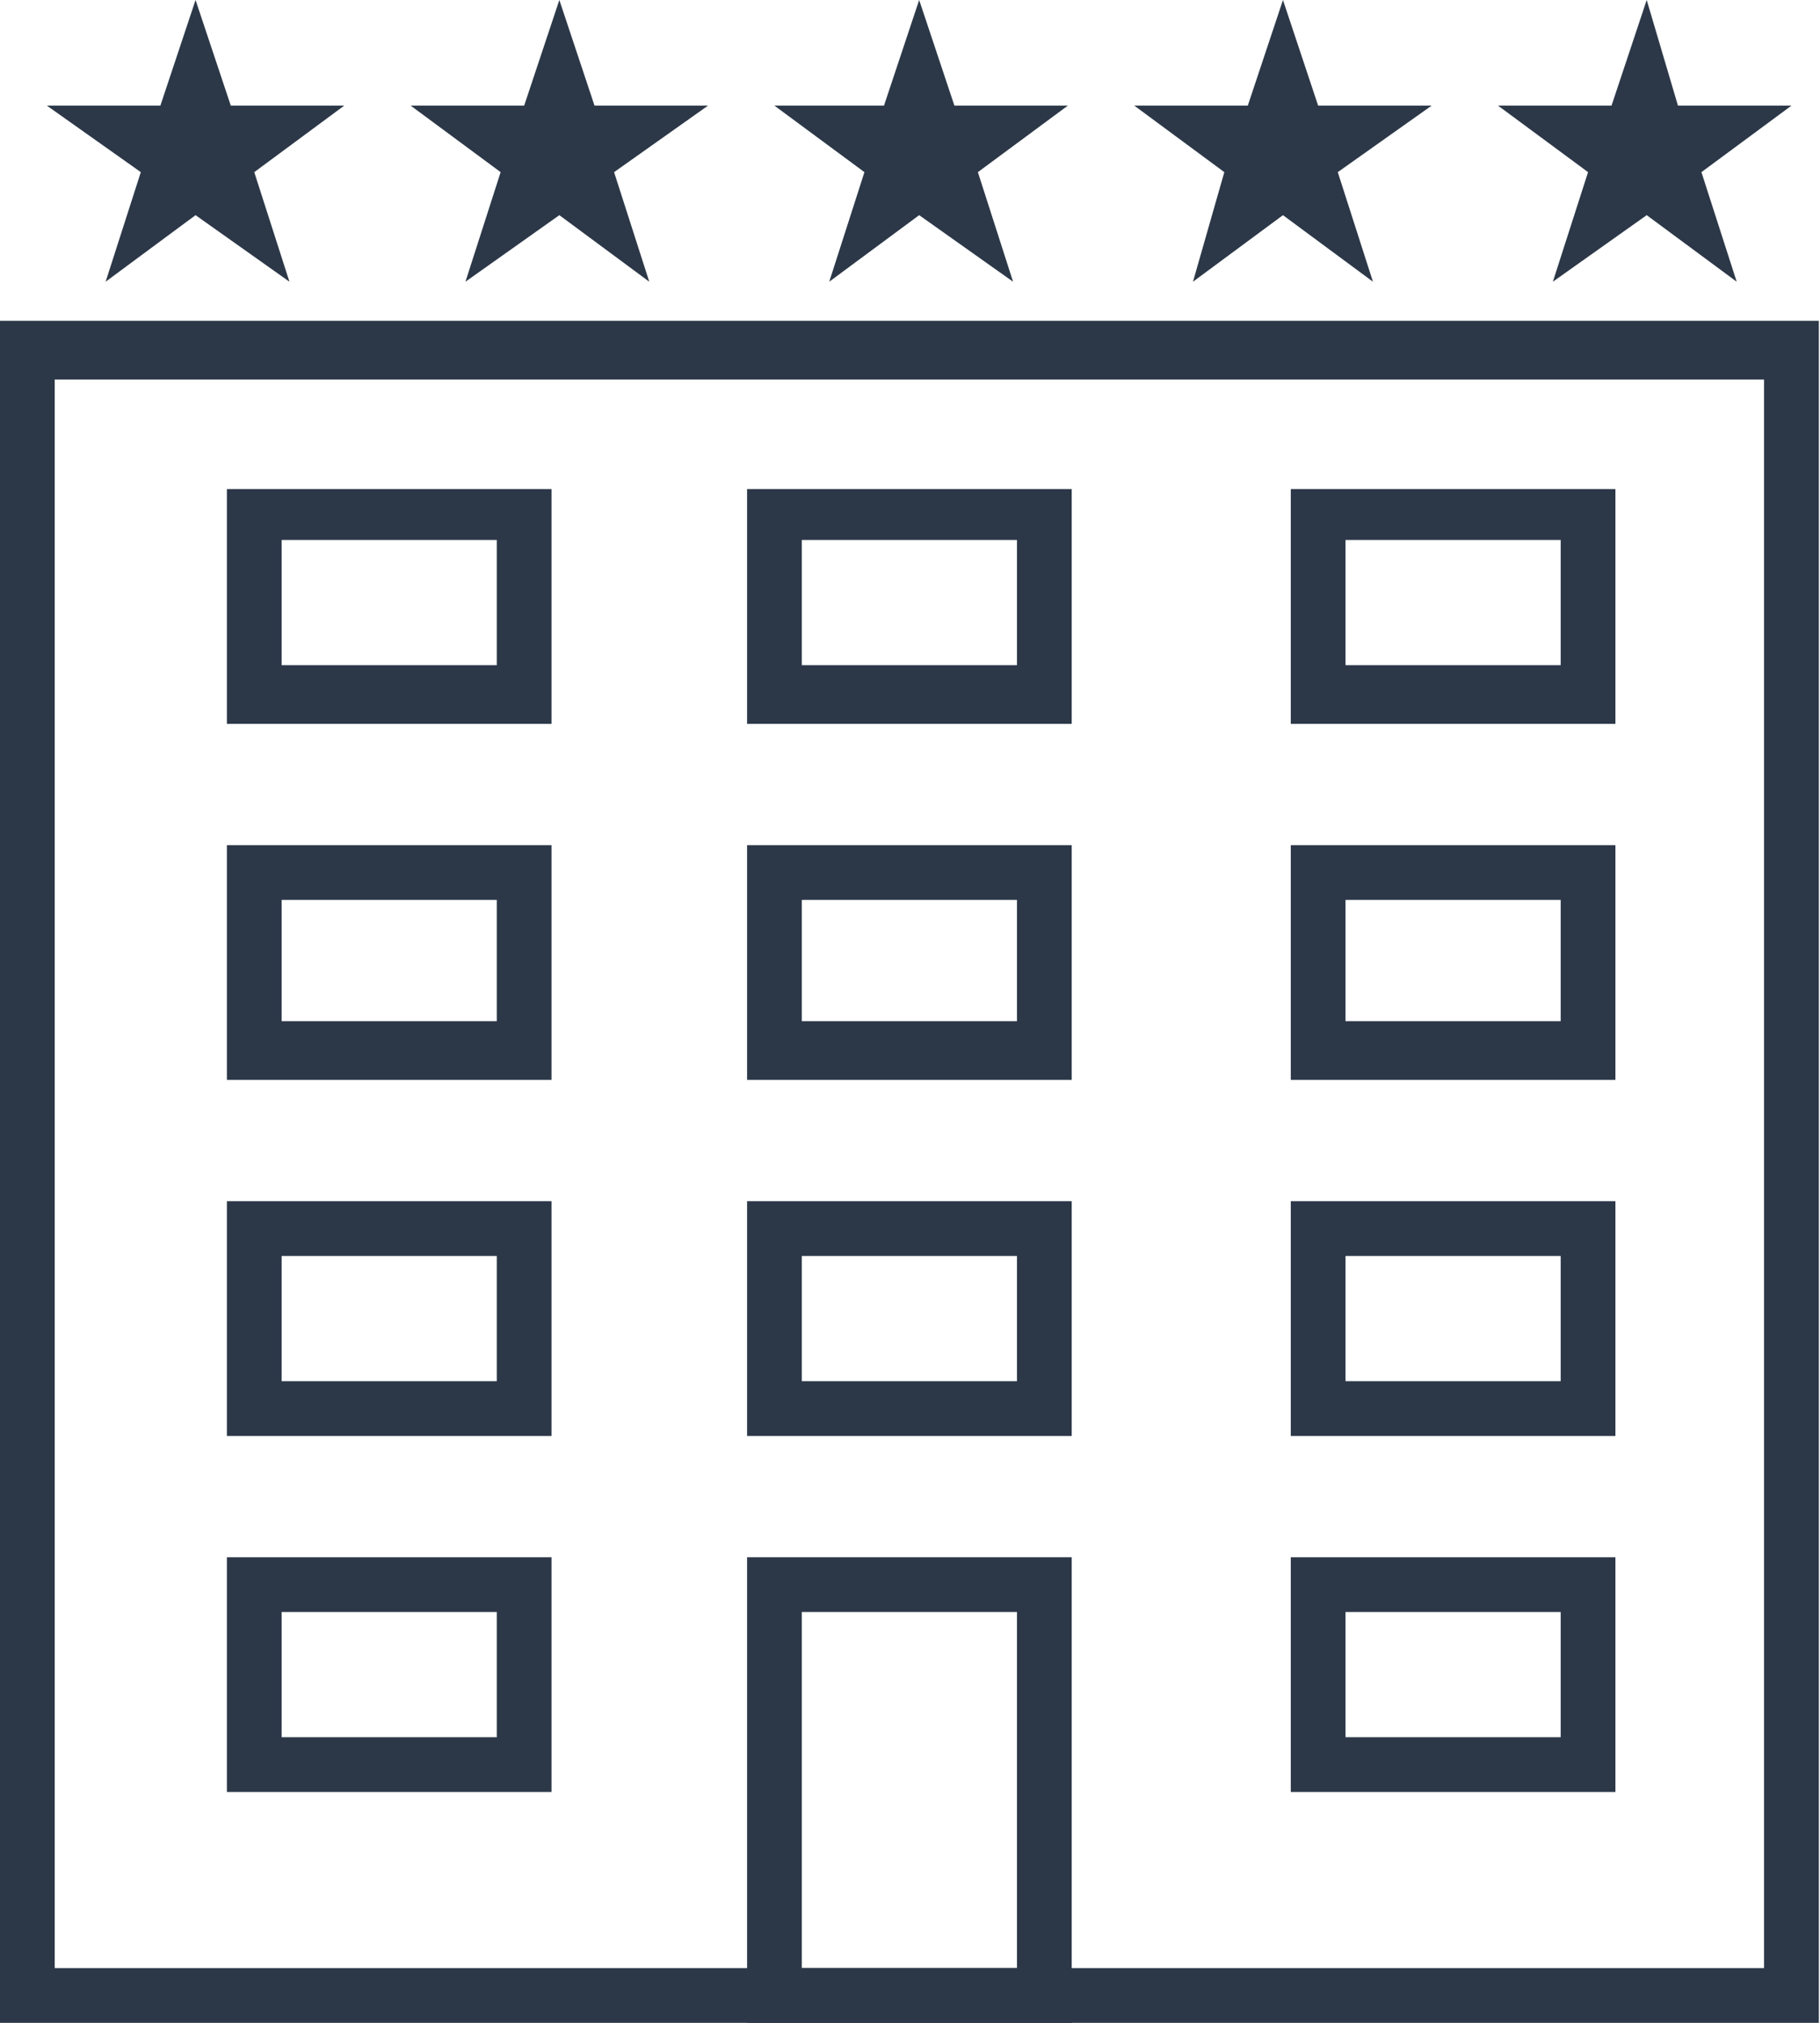 <svg width="27" height="30" viewBox="0 0 27 30" fill="none" xmlns="http://www.w3.org/2000/svg">
<g clip-path="url(#clip0)">
<path d="M26.983 30H0V4.758H26.983V30ZM0.812 29.188H26.17V5.629H0.812V29.188Z" fill="#2C3848"/>
<path d="M8.182 10.735H3.366V7.253H8.182V10.735ZM4.178 9.865H7.37V8.008H4.178V9.865Z" fill="#2C3848"/>
<path d="M8.182 16.015H3.366V12.534H8.182V16.015ZM4.178 15.145H7.37V13.346H4.178V15.145Z" fill="#2C3848"/>
<path d="M8.182 21.296H3.366V17.814H8.182V21.296ZM4.178 20.484H7.37V18.627H4.178V20.484Z" fill="#2C3848"/>
<path d="M8.182 26.576H3.366V23.095H8.182V26.576ZM4.178 25.764H7.37V23.907H4.178V25.764Z" fill="#2C3848"/>
<path d="M15.899 10.735H11.083V7.253H15.899V10.735ZM11.895 9.865H15.087V8.008H11.895V9.865Z" fill="#2C3848"/>
<path d="M15.899 16.015H11.083V12.534H15.899V16.015ZM11.895 15.145H15.087V13.346H11.895V15.145Z" fill="#2C3848"/>
<path d="M15.899 21.296H11.083V17.814H15.899V21.296ZM11.895 20.484H15.087V18.627H11.895V20.484Z" fill="#2C3848"/>
<path d="M15.899 30H11.083V23.095H15.899V30ZM11.895 29.188H15.087V23.907H11.895V29.188Z" fill="#2C3848"/>
<path d="M23.965 10.735H19.149V7.253H23.965V10.735ZM19.961 9.865H23.153V8.008H19.961V9.865Z" fill="#2C3848"/>
<path d="M23.965 16.015H19.149V12.534H23.965V16.015ZM19.961 15.145H23.153V13.346H19.961V15.145Z" fill="#2C3848"/>
<path d="M23.965 21.296H19.149V17.814H23.965V21.296ZM19.961 20.484H23.153V18.627H19.961V20.484Z" fill="#2C3848"/>
<path d="M23.965 26.576H19.149V23.095H23.965V26.576ZM19.961 25.764H23.153V23.907H19.961V25.764Z" fill="#2C3848"/>
<path d="M2.901 0L3.424 1.567H5.106L3.772 2.553L4.294 4.178L2.901 3.191L1.567 4.178L2.089 2.553L0.696 1.567H2.379L2.901 0Z" fill="#2C3848"/>
<path d="M8.298 0L8.82 1.567H10.503L9.11 2.553L9.632 4.178L8.298 3.191L6.905 4.178L7.427 2.553L6.093 1.567H7.776L8.298 0Z" fill="#2C3848"/>
<path d="M13.636 0L14.159 1.567H15.841L14.507 2.553L15.029 4.178L13.636 3.191L12.302 4.178L12.824 2.553L11.489 1.567H13.114L13.636 0Z" fill="#2C3848"/>
<path d="M19.033 0L19.555 1.567H21.238L19.846 2.553L20.368 4.178L19.033 3.191L17.698 4.178L18.163 2.553L16.828 1.567H18.511L19.033 0Z" fill="#2C3848"/>
<path d="M24.429 0L24.893 1.567H26.576L25.241 2.553L25.764 4.178L24.429 3.191L23.037 4.178L23.559 2.553L22.224 1.567H23.907L24.429 0Z" fill="#2C3848"/>
</g>
<defs>
<clipPath id="clip0">
<rect width="26.983" height="30" fill="white"/>
</clipPath>
</defs>
</svg>
